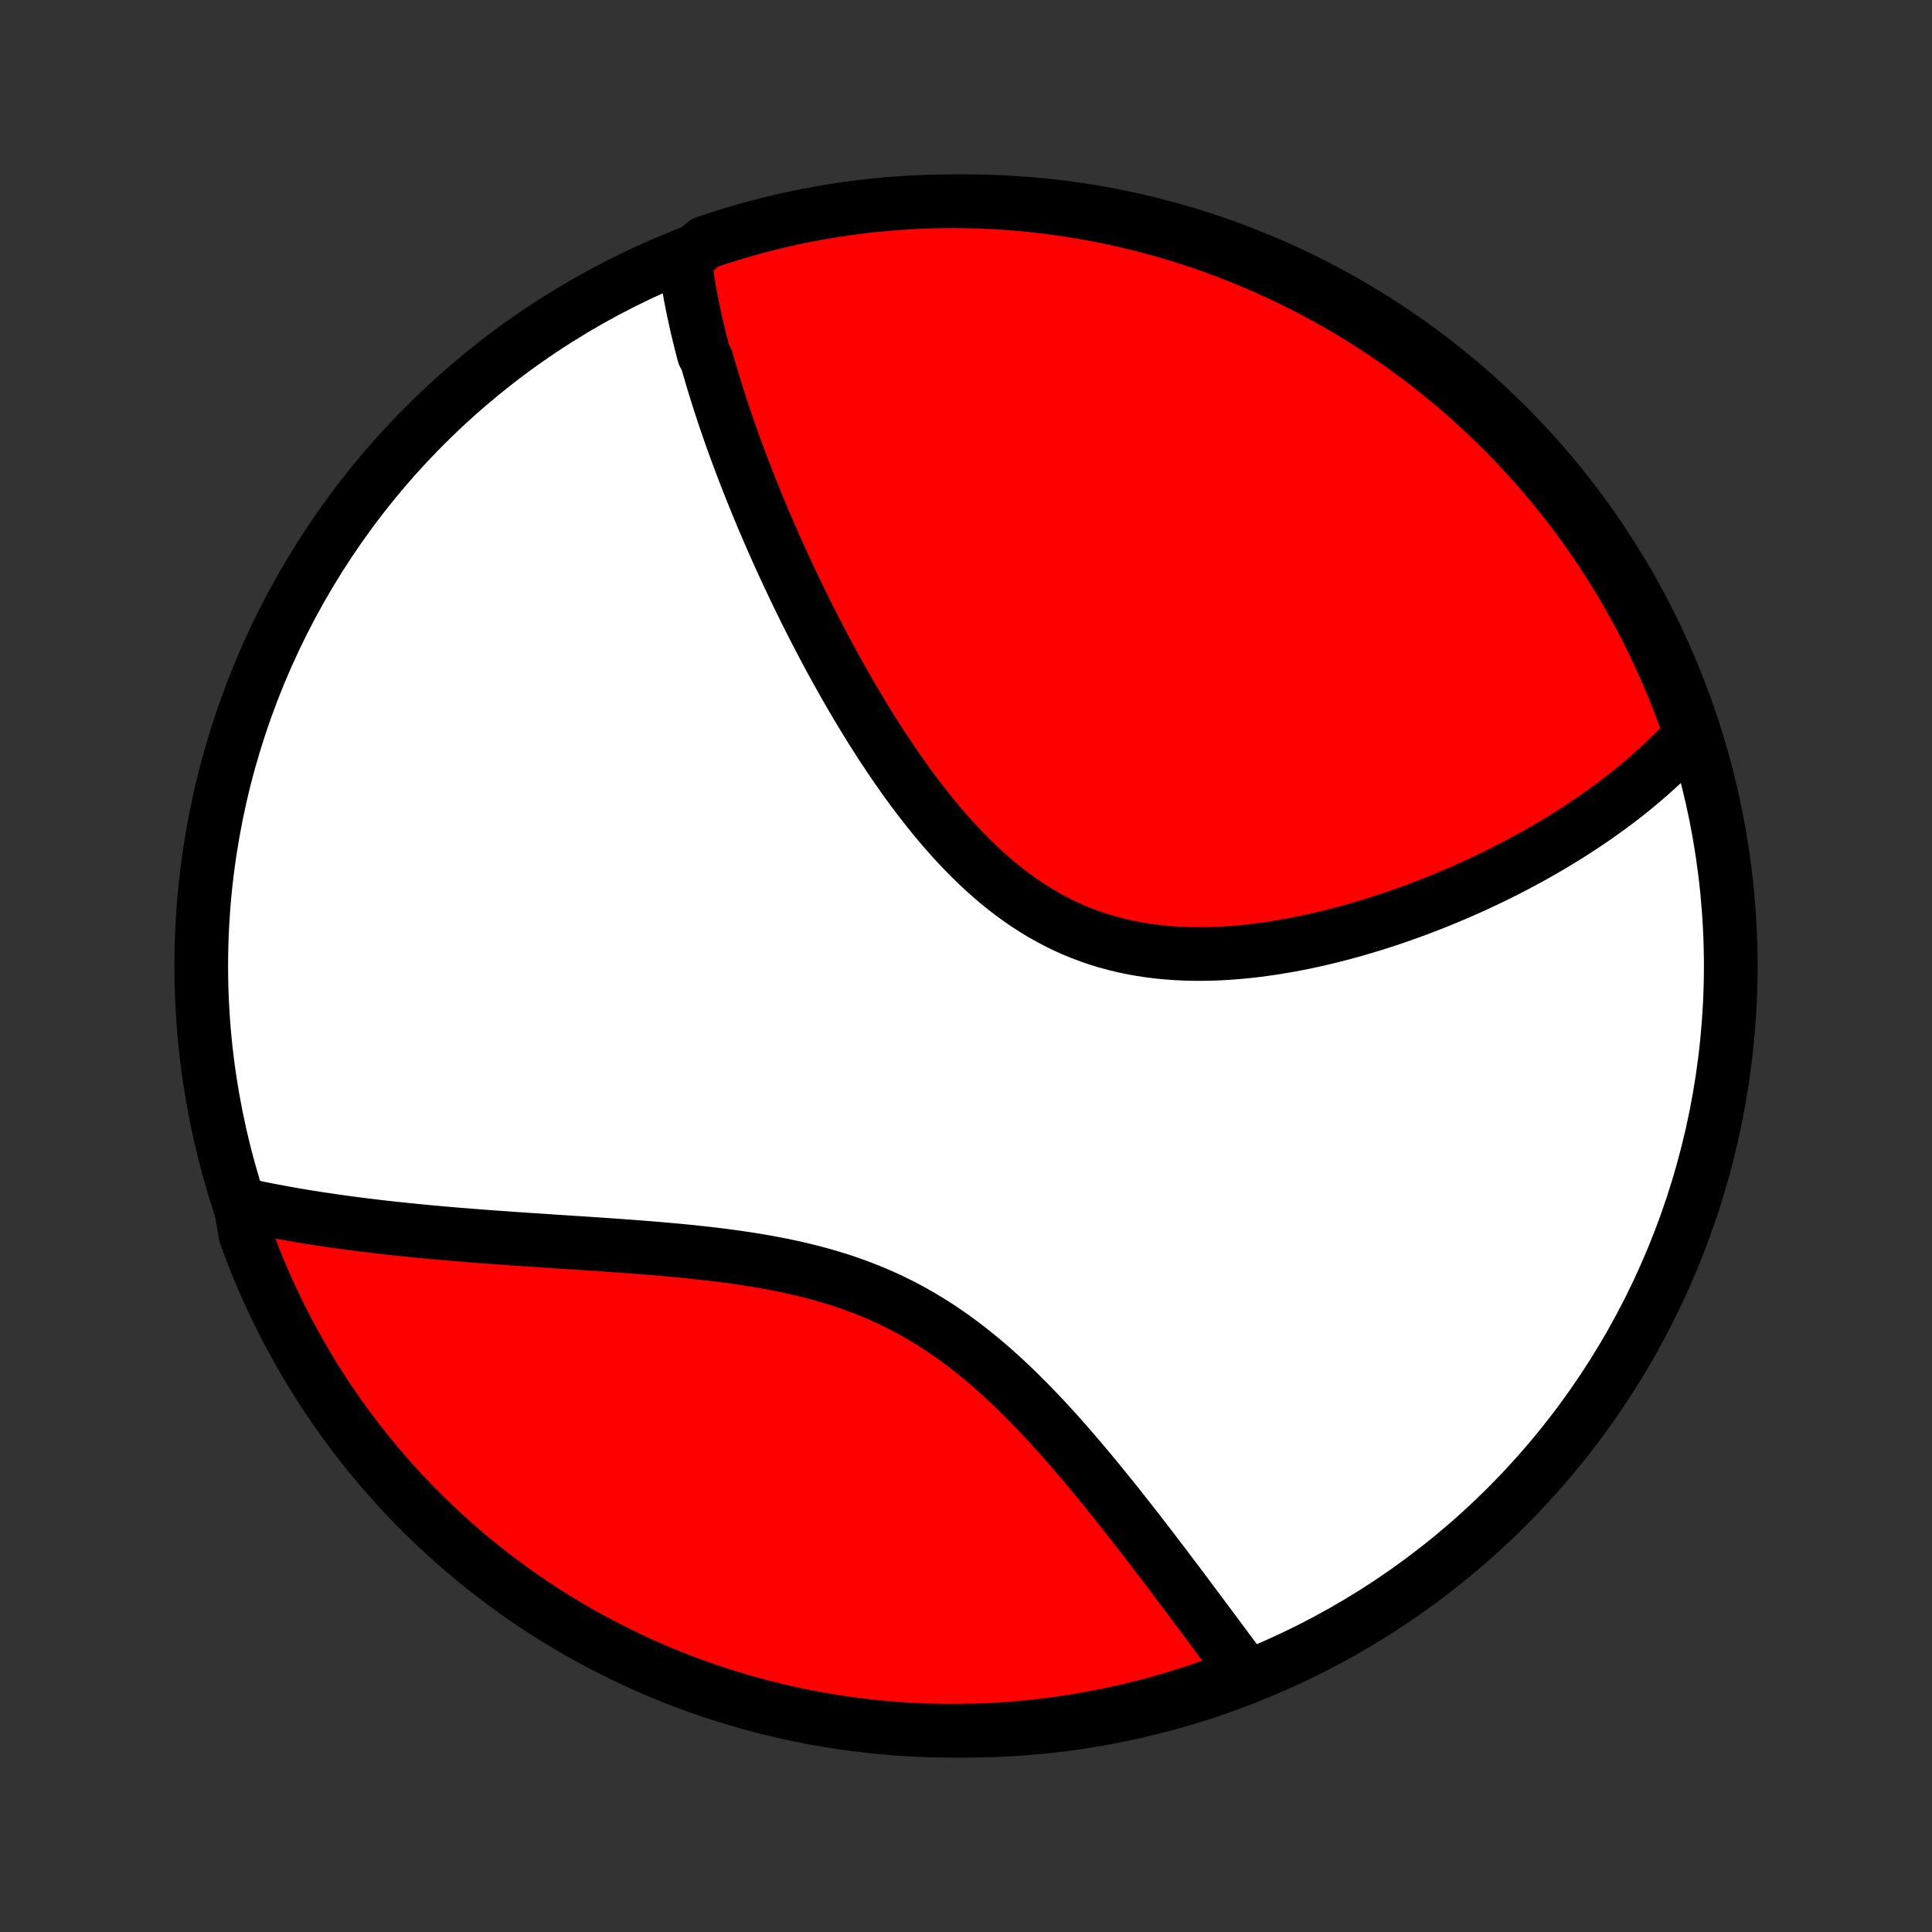 <?xml version="1.0" encoding="utf-8" standalone="no"?>
<!DOCTYPE svg PUBLIC "-//W3C//DTD SVG 1.1//EN"
  "http://www.w3.org/Graphics/SVG/1.1/DTD/svg11.dtd">
<!-- Created with matplotlib (http://matplotlib.org/) -->
<svg height="72pt" version="1.1" viewBox="0 0 72 72" width="72pt" xmlns="http://www.w3.org/2000/svg" xmlns:xlink="http://www.w3.org/1999/xlink">
 <rect x="0" y="0" width="72" height="72" fill="#333333" stroke="none"/>
 <defs>
  <style type="text/css">
*{stroke-linecap:butt;stroke-linejoin:round;}
  </style>
 </defs>
 <g id="figure_1">
  <g id="patch_1">
   <path d="
M0 72
L72 72
L72 0
L0 0
z
" style="fill:none;"/>
  </g>
  <g id="axes_1">
   <g id="PatchCollection_1">
    <defs>
     <path d="
M36 -7.5
C43.558 -7.5 50.808 -10.503 56.153 -15.848
C61.497 -21.192 64.5 -28.442 64.5 -36
C64.5 -43.558 61.497 -50.808 56.153 -56.153
C50.808 -61.497 43.558 -64.5 36 -64.5
C28.442 -64.5 21.192 -61.497 15.848 -56.153
C10.503 -50.808 7.5 -43.558 7.5 -36
C7.5 -28.442 10.503 -21.192 15.848 -15.848
C21.192 -10.503 28.442 -7.5 36 -7.5
z
" id="C0_0_a811fe30f3"/>
     <path d="
M25.52 -62.322
L25.545 -62.127
L25.572 -61.931
L25.601 -61.736
L25.632 -61.541
L25.665 -61.346
L25.699 -61.151
L25.735 -60.956
L25.773 -60.76
L25.812 -60.564
L25.852 -60.368
L25.895 -60.172
L25.938 -59.976
L25.983 -59.779
L26.03 -59.582
L26.078 -59.384
L26.127 -59.187
L26.178 -58.988
L26.23 -58.789
L26.339 -58.59
L26.395 -58.39
L26.453 -58.19
L26.512 -57.989
L26.572 -57.787
L26.634 -57.585
L26.697 -57.382
L26.761 -57.178
L26.827 -56.973
L26.894 -56.767
L26.962 -56.561
L27.032 -56.354
L27.103 -56.146
L27.176 -55.936
L27.25 -55.726
L27.325 -55.515
L27.402 -55.303
L27.481 -55.089
L27.561 -54.874
L27.642 -54.659
L27.725 -54.441
L27.809 -54.223
L27.895 -54.004
L27.983 -53.782
L28.072 -53.56
L28.163 -53.336
L28.255 -53.111
L28.349 -52.885
L28.445 -52.656
L28.543 -52.427
L28.643 -52.196
L28.744 -51.963
L28.847 -51.728
L28.952 -51.492
L29.059 -51.255
L29.168 -51.015
L29.279 -50.774
L29.392 -50.532
L29.507 -50.287
L29.624 -50.041
L29.744 -49.793
L29.865 -49.544
L29.989 -49.292
L30.116 -49.039
L30.244 -48.785
L30.375 -48.529
L30.509 -48.271
L30.644 -48.011
L30.783 -47.75
L30.924 -47.487
L31.068 -47.223
L31.214 -46.958
L31.363 -46.691
L31.515 -46.423
L31.67 -46.153
L31.828 -45.883
L31.989 -45.612
L32.153 -45.339
L32.32 -45.066
L32.49 -44.793
L32.664 -44.519
L32.84 -44.244
L33.021 -43.97
L33.204 -43.696
L33.391 -43.422
L33.582 -43.148
L33.776 -42.876
L33.974 -42.604
L34.176 -42.334
L34.382 -42.066
L34.592 -41.799
L34.805 -41.535
L35.023 -41.274
L35.245 -41.015
L35.471 -40.761
L35.702 -40.509
L35.936 -40.263
L36.175 -40.02
L36.419 -39.783
L36.667 -39.552
L36.92 -39.326
L37.177 -39.107
L37.439 -38.894
L37.705 -38.689
L37.976 -38.492
L38.252 -38.302
L38.532 -38.121
L38.816 -37.948
L39.105 -37.785
L39.398 -37.63
L39.694 -37.485
L39.995 -37.35
L40.3 -37.224
L40.608 -37.109
L40.92 -37.002
L41.234 -36.906
L41.552 -36.82
L41.872 -36.743
L42.194 -36.675
L42.518 -36.617
L42.844 -36.568
L43.172 -36.527
L43.501 -36.495
L43.83 -36.472
L44.16 -36.456
L44.49 -36.448
L44.821 -36.447
L45.151 -36.453
L45.48 -36.466
L45.809 -36.486
L46.136 -36.511
L46.463 -36.542
L46.788 -36.579
L47.111 -36.621
L47.432 -36.667
L47.752 -36.719
L48.069 -36.774
L48.384 -36.834
L48.697 -36.898
L49.007 -36.965
L49.314 -37.036
L49.619 -37.11
L49.921 -37.187
L50.219 -37.267
L50.515 -37.349
L50.808 -37.434
L51.098 -37.522
L51.384 -37.611
L51.668 -37.703
L51.948 -37.797
L52.225 -37.893
L52.498 -37.99
L52.769 -38.089
L53.036 -38.19
L53.3 -38.292
L53.561 -38.395
L53.818 -38.5
L54.072 -38.606
L54.324 -38.713
L54.571 -38.822
L54.816 -38.931
L55.058 -39.041
L55.296 -39.153
L55.532 -39.265
L55.764 -39.378
L55.994 -39.492
L56.22 -39.607
L56.444 -39.723
L56.664 -39.84
L56.882 -39.957
L57.097 -40.075
L57.31 -40.194
L57.519 -40.314
L57.726 -40.434
L57.93 -40.555
L58.132 -40.677
L58.331 -40.799
L58.527 -40.922
L58.721 -41.047
L58.912 -41.171
L59.101 -41.297
L59.288 -41.423
L59.472 -41.55
L59.654 -41.678
L59.833 -41.806
L60.011 -41.935
L60.186 -42.066
L60.358 -42.197
L60.529 -42.329
L60.697 -42.462
L60.864 -42.596
L61.028 -42.73
L61.19 -42.866
L61.35 -43.003
L61.508 -43.141
L61.663 -43.28
L61.817 -43.42
L61.969 -43.561
L62.119 -43.703
L62.267 -43.847
L62.412 -43.992
L62.556 -44.138
L62.698 -44.286
L62.837 -44.435
L62.975 -44.586
L62.956 -44.738
L62.79 -45.255
L62.616 -45.724
L62.434 -46.19
L62.244 -46.653
L62.046 -47.113
L61.84 -47.569
L61.627 -48.022
L61.405 -48.471
L61.176 -48.916
L60.939 -49.358
L60.694 -49.795
L60.442 -50.228
L60.183 -50.657
L59.916 -51.081
L59.642 -51.501
L59.36 -51.916
L59.072 -52.326
L58.776 -52.731
L58.474 -53.132
L58.164 -53.526
L57.849 -53.916
L57.526 -54.3
L57.197 -54.679
L56.861 -55.051
L56.519 -55.419
L56.17 -55.78
L55.816 -56.135
L55.455 -56.484
L55.089 -56.826
L54.717 -57.163
L54.339 -57.493
L53.955 -57.816
L53.566 -58.133
L53.172 -58.443
L52.772 -58.746
L52.368 -59.042
L51.958 -59.331
L51.543 -59.613
L51.124 -59.888
L50.7 -60.156
L50.272 -60.416
L49.839 -60.669
L49.402 -60.914
L48.961 -61.152
L48.516 -61.382
L48.068 -61.605
L47.615 -61.819
L47.159 -62.026
L46.7 -62.224
L46.237 -62.415
L45.771 -62.598
L45.303 -62.773
L44.831 -62.939
L44.357 -63.097
L43.88 -63.247
L43.401 -63.389
L42.919 -63.522
L42.436 -63.647
L41.95 -63.764
L41.463 -63.872
L40.974 -63.971
L40.483 -64.063
L39.991 -64.145
L39.498 -64.219
L39.004 -64.284
L38.509 -64.341
L38.013 -64.389
L37.517 -64.429
L37.02 -64.46
L36.523 -64.482
L36.025 -64.495
L35.528 -64.5
L35.031 -64.496
L34.534 -64.484
L34.037 -64.462
L33.541 -64.432
L33.046 -64.394
L32.552 -64.347
L32.059 -64.291
L31.567 -64.226
L31.076 -64.153
L30.587 -64.071
L30.099 -63.981
L29.613 -63.882
L29.13 -63.775
L28.648 -63.66
L28.169 -63.535
L27.692 -63.403
L27.217 -63.262
L26.745 -63.113
L26.276 -62.956
z
" id="C0_1_7553e235f6"/>
     <path d="
M8.949 -27.128
L9.15 -27.083
L9.353 -27.04
L9.557 -26.998
L9.762 -26.956
L9.969 -26.915
L10.177 -26.875
L10.387 -26.835
L10.598 -26.797
L10.811 -26.759
L11.026 -26.721
L11.242 -26.685
L11.461 -26.649
L11.681 -26.614
L11.903 -26.579
L12.127 -26.546
L12.352 -26.513
L12.58 -26.48
L12.81 -26.448
L13.042 -26.417
L13.276 -26.386
L13.512 -26.356
L13.751 -26.327
L13.991 -26.298
L14.234 -26.27
L14.479 -26.242
L14.727 -26.215
L14.977 -26.189
L15.23 -26.163
L15.485 -26.137
L15.743 -26.112
L16.003 -26.087
L16.266 -26.064
L16.532 -26.04
L16.8 -26.017
L17.071 -25.994
L17.345 -25.972
L17.622 -25.95
L17.901 -25.928
L18.183 -25.907
L18.468 -25.886
L18.756 -25.866
L19.047 -25.845
L19.341 -25.825
L19.637 -25.805
L19.937 -25.785
L20.239 -25.765
L20.544 -25.745
L20.852 -25.724
L21.163 -25.704
L21.476 -25.684
L21.792 -25.663
L22.111 -25.642
L22.432 -25.62
L22.756 -25.598
L23.082 -25.575
L23.411 -25.551
L23.742 -25.526
L24.075 -25.5
L24.41 -25.473
L24.746 -25.444
L25.085 -25.414
L25.425 -25.382
L25.766 -25.348
L26.108 -25.311
L26.452 -25.273
L26.796 -25.231
L27.141 -25.187
L27.486 -25.139
L27.831 -25.088
L28.176 -25.033
L28.521 -24.974
L28.865 -24.91
L29.208 -24.843
L29.55 -24.77
L29.89 -24.692
L30.229 -24.608
L30.565 -24.519
L30.899 -24.423
L31.231 -24.322
L31.559 -24.214
L31.885 -24.099
L32.208 -23.977
L32.527 -23.849
L32.842 -23.714
L33.154 -23.572
L33.461 -23.423
L33.765 -23.267
L34.064 -23.104
L34.359 -22.935
L34.65 -22.759
L34.937 -22.577
L35.219 -22.389
L35.497 -22.196
L35.77 -21.997
L36.039 -21.793
L36.304 -21.584
L36.565 -21.372
L36.821 -21.155
L37.074 -20.934
L37.322 -20.711
L37.566 -20.484
L37.807 -20.255
L38.043 -20.024
L38.276 -19.791
L38.505 -19.557
L38.731 -19.321
L38.953 -19.085
L39.172 -18.848
L39.387 -18.611
L39.599 -18.373
L39.808 -18.136
L40.013 -17.899
L40.215 -17.663
L40.415 -17.428
L40.611 -17.194
L40.805 -16.96
L40.995 -16.728
L41.183 -16.497
L41.368 -16.268
L41.551 -16.041
L41.73 -15.815
L41.907 -15.591
L42.082 -15.369
L42.254 -15.149
L42.424 -14.931
L42.591 -14.715
L42.756 -14.501
L42.919 -14.289
L43.079 -14.079
L43.238 -13.871
L43.394 -13.666
L43.548 -13.463
L43.7 -13.261
L43.85 -13.063
L43.998 -12.866
L44.144 -12.671
L44.288 -12.479
L44.43 -12.289
L44.571 -12.101
L44.709 -11.915
L44.846 -11.731
L44.982 -11.55
L45.116 -11.37
L45.248 -11.193
L45.378 -11.017
L45.507 -10.844
L45.635 -10.672
L45.761 -10.502
L45.885 -10.335
L46.009 -10.169
L46.13 -10.005
L46.251 -9.842
L46.37 -9.682
L46.032 -9.523
L45.565 -9.324
L45.095 -9.153
L44.622 -8.99
L44.147 -8.836
L43.669 -8.689
L43.189 -8.551
L42.706 -8.421
L42.222 -8.3
L41.735 -8.187
L41.247 -8.083
L40.758 -7.987
L40.267 -7.9
L39.774 -7.821
L39.281 -7.751
L38.786 -7.689
L38.291 -7.636
L37.794 -7.592
L37.298 -7.557
L36.801 -7.53
L36.303 -7.511
L35.806 -7.502
L35.309 -7.501
L34.811 -7.508
L34.315 -7.525
L33.818 -7.55
L33.323 -7.584
L32.828 -7.626
L32.334 -7.677
L31.841 -7.737
L31.35 -7.805
L30.86 -7.882
L30.372 -7.967
L29.885 -8.061
L29.4 -8.164
L28.917 -8.275
L28.436 -8.394
L27.958 -8.522
L27.482 -8.658
L27.009 -8.803
L26.538 -8.956
L26.07 -9.117
L25.605 -9.286
L25.144 -9.463
L24.686 -9.649
L24.231 -9.842
L23.78 -10.043
L23.332 -10.253
L22.889 -10.47
L22.449 -10.695
L22.013 -10.928
L21.582 -11.168
L21.155 -11.416
L20.733 -11.671
L20.315 -11.934
L19.902 -12.204
L19.494 -12.482
L19.091 -12.766
L18.694 -13.058
L18.301 -13.356
L17.914 -13.662
L17.532 -13.974
L17.156 -14.293
L16.786 -14.619
L16.422 -14.951
L16.063 -15.289
L15.711 -15.634
L15.364 -15.985
L15.024 -16.342
L14.691 -16.706
L14.364 -17.075
L14.043 -17.449
L13.73 -17.83
L13.423 -18.216
L13.123 -18.607
L12.829 -19.004
L12.543 -19.406
L12.264 -19.812
L11.993 -20.224
L11.728 -20.641
L11.471 -21.062
L11.222 -21.488
L10.98 -21.919
L10.745 -22.353
L10.519 -22.792
L10.3 -23.235
L10.089 -23.681
L9.886 -24.132
L9.69 -24.586
L9.503 -25.043
L9.324 -25.504
L9.153 -25.968
z
" id="C0_2_79a1c233ec"/>
    </defs>
    <g clip-path="url(#p1bffca34e9)">
     <use style="fill:#ffffff;stroke:#000000;stroke-width:2.0;" x="0.0" xlink:href="#C0_0_a811fe30f3" y="72.0"/>
    </g>
    <g clip-path="url(#p1bffca34e9)">
     <use style="fill:#ff0000;stroke:#000000;stroke-width:2.0;" x="0.0" xlink:href="#C0_1_7553e235f6" y="72.0"/>
    </g>
    <g clip-path="url(#p1bffca34e9)">
     <use style="fill:#ff0000;stroke:#000000;stroke-width:2.0;" x="0.0" xlink:href="#C0_2_79a1c233ec" y="72.0"/>
    </g>
   </g>
  </g>
 </g>
 <defs>
  <clipPath id="p1bffca34e9">
   <rect height="72.0" width="72.0" x="0.0" y="0.0"/>
  </clipPath>
 </defs>
</svg>
